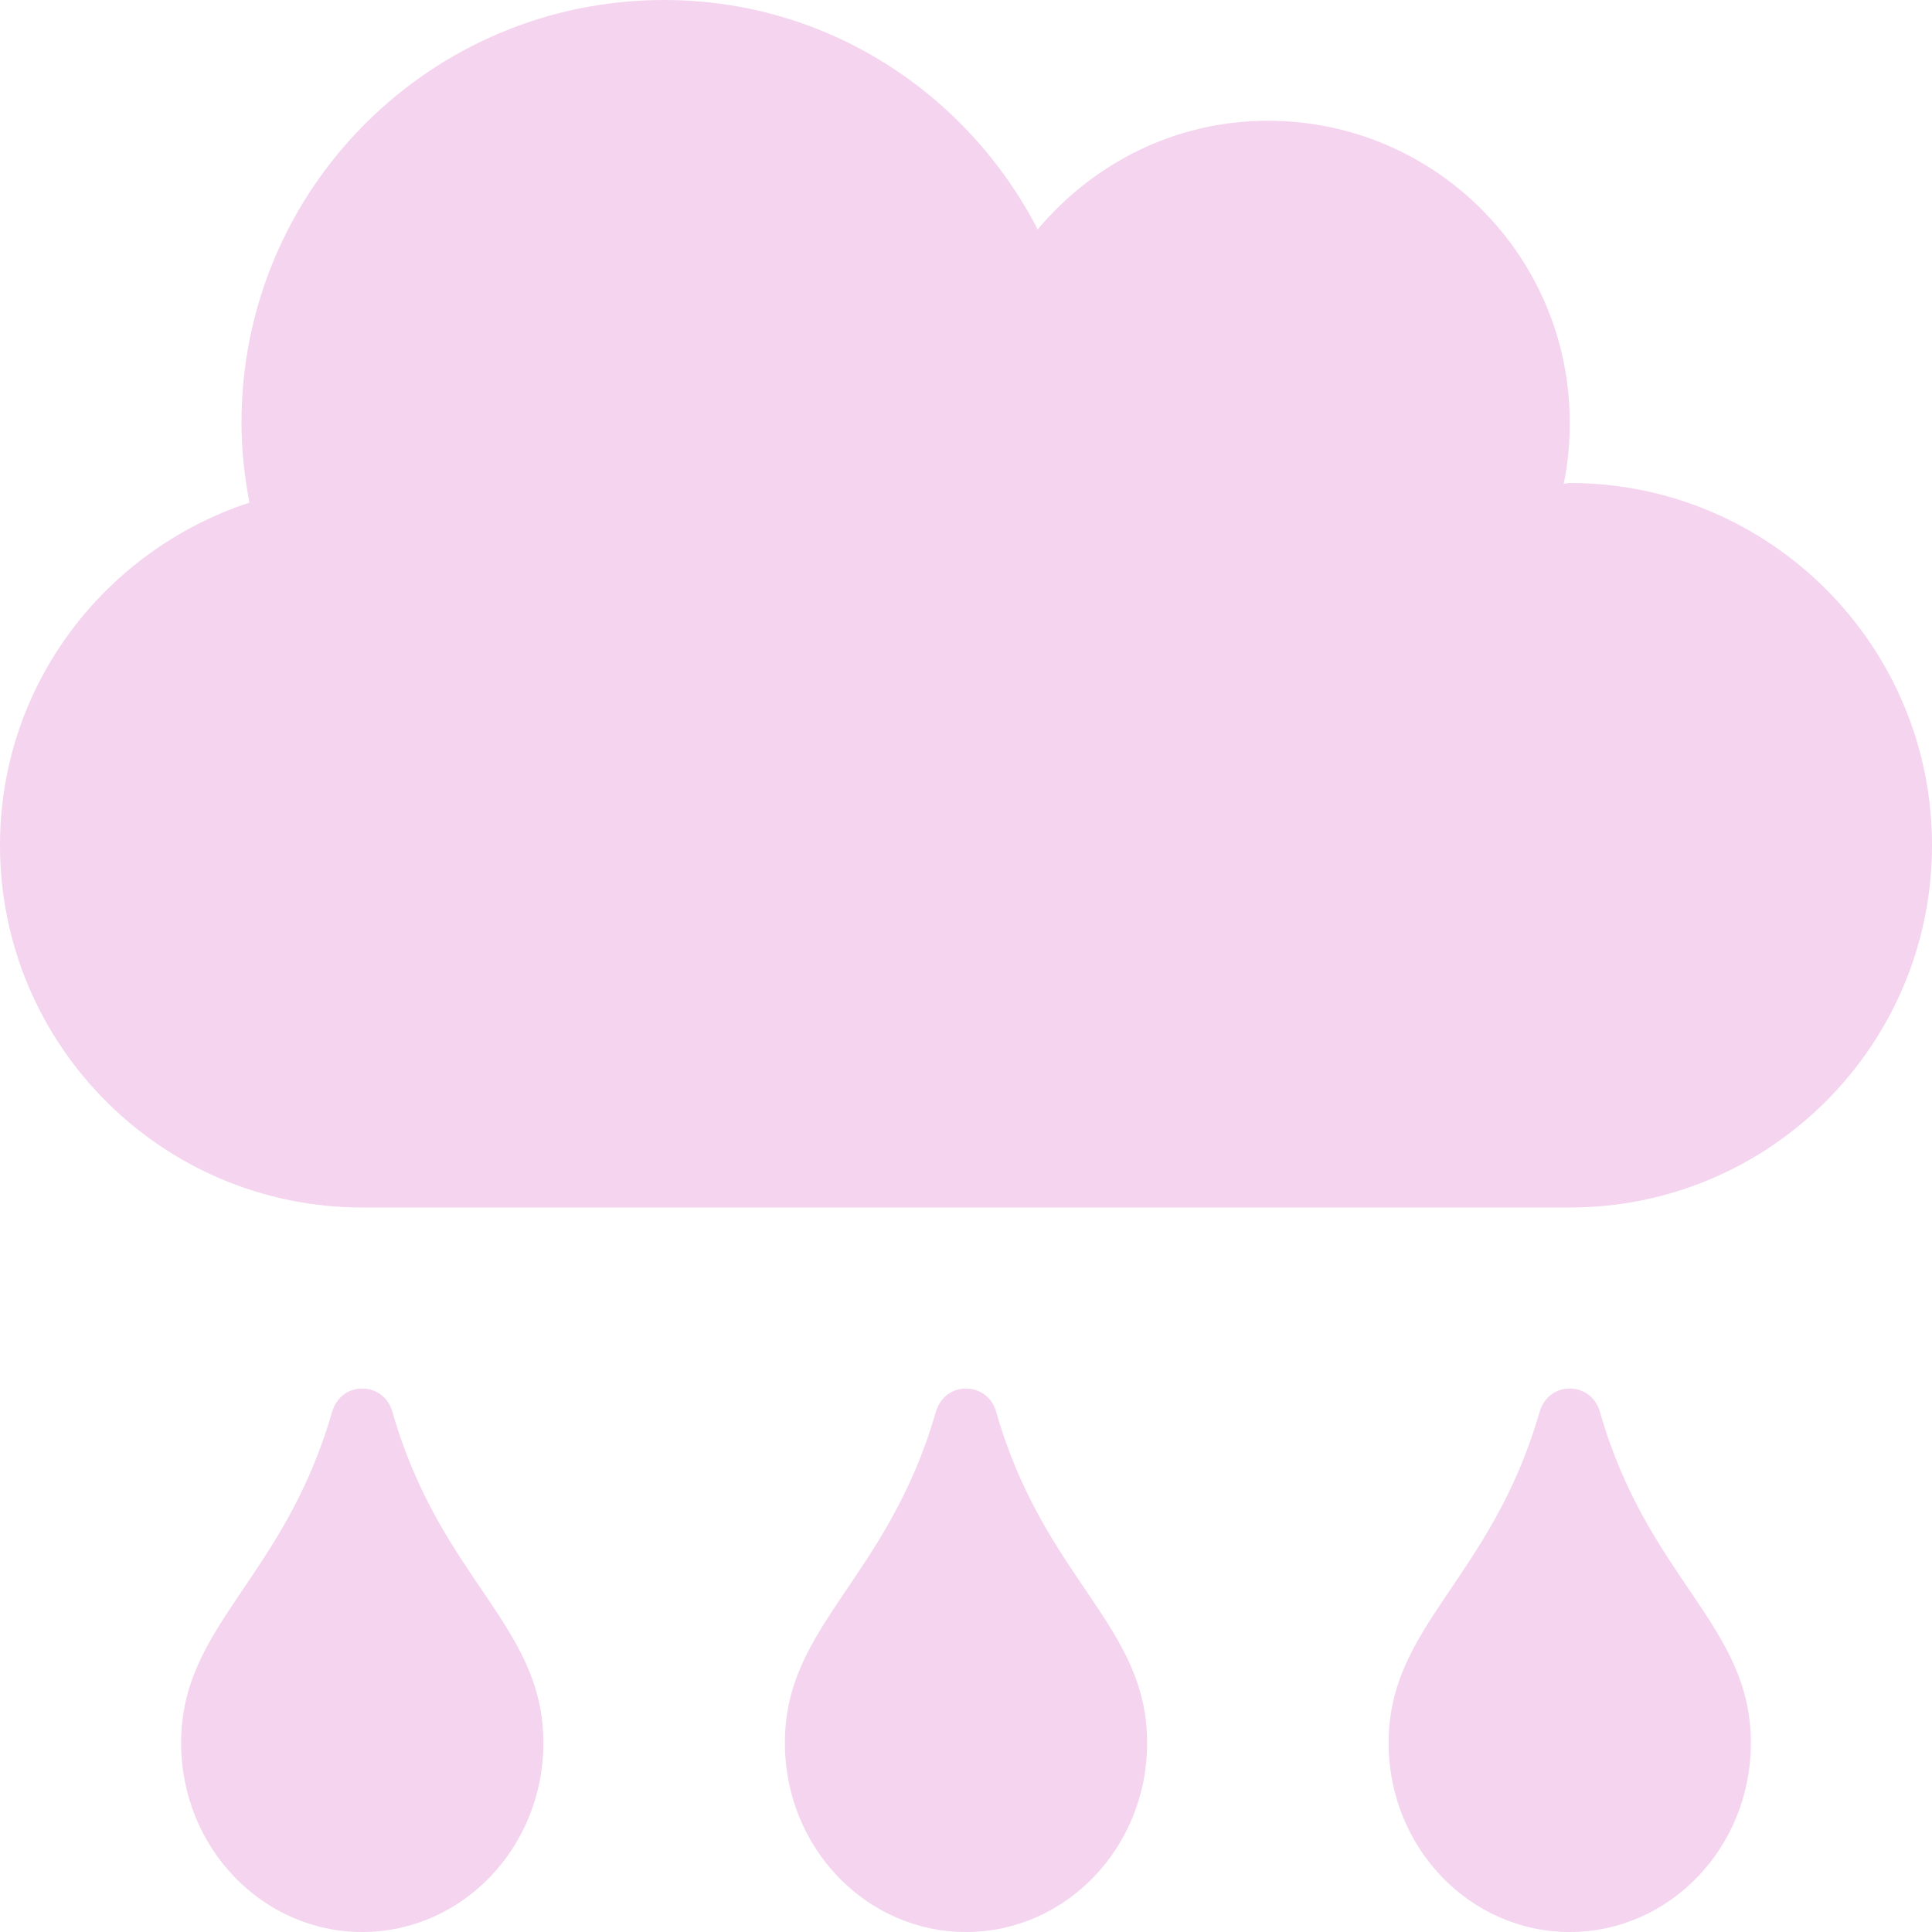 <?xml version="1.0" encoding="utf-8"?>
<!-- Generator: Adobe Illustrator 24.3.0, SVG Export Plug-In . SVG Version: 6.00 Build 0)  -->
<svg version="1.1" id="Layer_1" focusable="false" xmlns="http://www.w3.org/2000/svg" xmlns:xlink="http://www.w3.org/1999/xlink"
	 x="0px" y="0px" viewBox="0 0 512 512" style="enable-background:new 0 0 512 512;" xml:space="preserve">
<style type="text/css">
	.st0{fill:#F4D4EE;}
</style>
<path class="st0" d="M416,128c-0.6,0-1.1,0.2-1.6,0.2c1.1-5.2,1.6-10.6,1.6-16.2c0-44.2-35.8-80-80-80c-24.6,0-46.3,11.3-61,28.8
	C256.4,24.8,219.3,0,176,0C114.1,0,64,50.1,64,112c0,7.3,0.8,14.3,2.1,21.2C27.8,145.8,0,181.5,0,224c0,53,43,96,96,96h320
	c53,0,96-43,96-96S469,128,416,128z M88,374.2c-12.8,44.4-40,56.4-40,87.7c0,27.7,21.5,50.1,48,50.1s48-22.4,48-50.1
	c0-31.4-27.2-43.1-40-87.7C101.8,366.1,90.5,365.7,88,374.2z M248,374.2c-12.8,44.4-40,56.4-40,87.7c0,27.7,21.5,50.1,48,50.1
	s48-22.4,48-50.1c0-31.4-27.2-43.1-40-87.7C261.8,366.1,250.5,365.7,248,374.2z M408,374.2c-12.8,44.4-40,56.4-40,87.7
	c0,27.7,21.5,50.1,48,50.1s48-22.4,48-50.1c0-31.4-27.2-43.1-40-87.7C421.8,366.1,410.5,365.7,408,374.2z"/>
</svg>
